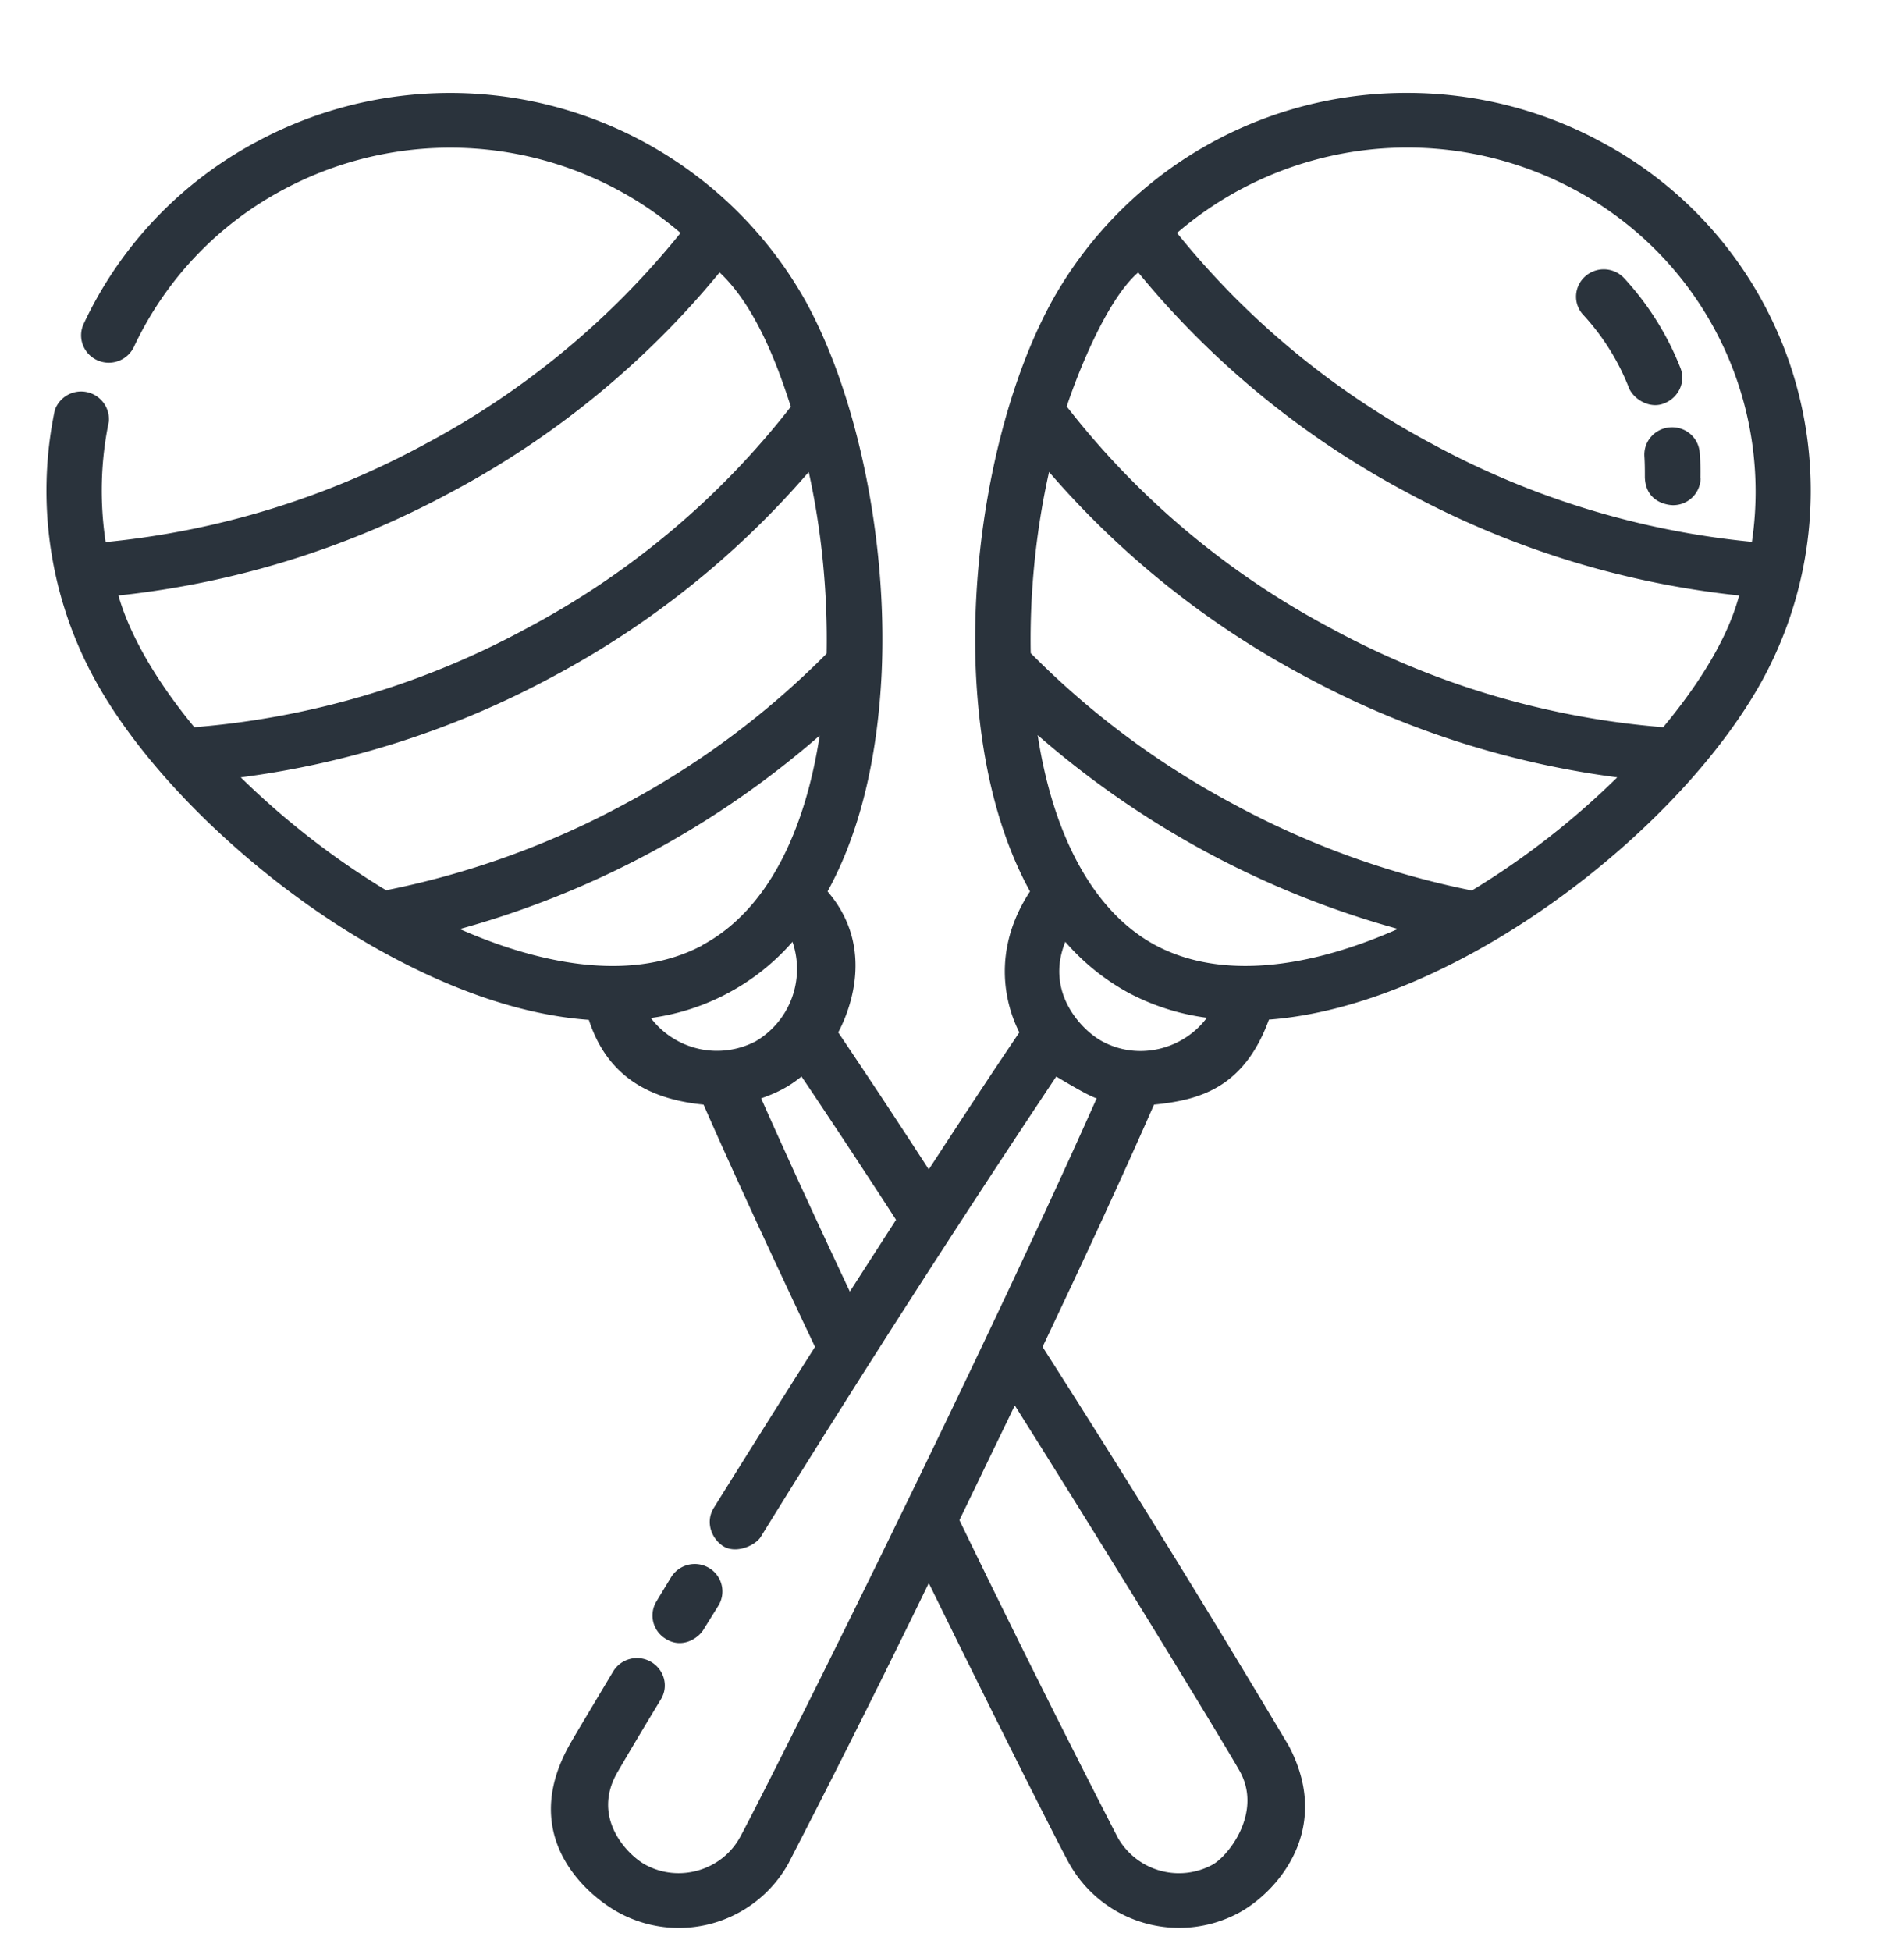 <svg xmlns="http://www.w3.org/2000/svg" xmlns:xlink="http://www.w3.org/1999/xlink" width="82" height="84" viewBox="0 0 82 84"><defs><path id="osz4a" d="M1094.87 1048.34c-3.66 6.6-13.3 13.97-21.22 14.56-1.09 2.99-3.06 3.47-4.95 3.66-1.41 3.21-3.08 6.81-4.8 10.43a651.27 651.27 0 0 1 10.6 17.17c1.93 3.64-.54 6.33-2.15 7.2a5.43 5.43 0 0 1-7.3-2.12c-.37-.66-2.84-5.53-6.05-12.08a549.94 549.94 0 0 1-6.05 12.08 5.4 5.4 0 0 1-7.3 2.11c-1.26-.68-4.37-3.18-2.14-7.19.18-.33.92-1.56 1.9-3.2a1.2 1.2 0 0 1 1.64-.4c.57.34.75 1.06.41 1.61a213.01 213.01 0 0 0-1.86 3.12c-1.18 2.02.49 3.62 1.2 4 1.44.78 3.27.25 4.06-1.17.79-1.42 9.8-19.34 15.37-31.83-.31-.1-.94-.46-1.74-.94a687.59 687.59 0 0 0-12.72 19.81c-.22.37-1.07.77-1.64.4-.54-.37-.73-1.07-.4-1.62 1.14-1.83 2.66-4.26 4.37-6.95-1.88-3.97-3.5-7.47-4.8-10.43-1.89-.19-4.05-.9-4.94-3.65-2.83-.2-5.98-1.27-9.3-3.16-4.99-2.85-9.67-7.33-11.93-11.41a16.9 16.9 0 0 1-1.77-11.68 1.2 1.2 0 0 1 2.33.48c-.36 1.72-.4 3.48-.14 5.2a36.14 36.14 0 0 0 13.74-4.21 35.6 35.6 0 0 0 11.02-9.1 15.23 15.23 0 0 0-17.1-1.87 14.76 14.76 0 0 0-6.44 6.77 1.2 1.2 0 0 1-1.58.58c-.6-.27-.86-.97-.59-1.56a17.1 17.1 0 0 1 7.46-7.85 17.56 17.56 0 0 1 23.61 6.82c2.26 4.08 3.56 10.38 3.3 16.05-.18 3.78-.98 6.96-2.33 9.41 2.3 2.67.63 5.74.46 6.07a387.1 387.1 0 0 1 3.9 5.9c1.33-2.04 2.65-4.05 3.9-5.9-.16-.33-1.57-2.98.46-6.07-1.35-2.45-2.15-5.63-2.33-9.4-.26-5.68 1.04-11.98 3.3-16.06a17.45 17.45 0 0 1 15.29-8.92c2.89 0 5.77.72 8.32 2.1a17.01 17.01 0 0 1 6.93 23.24zm-53.18-2.29a35.4 35.4 0 0 0 11.37-9.54c-.42-1.28-1.37-4.2-3.07-5.78a38.07 38.07 0 0 1-11.56 9.46 38.64 38.64 0 0 1-14.33 4.45c.68 2.37 2.41 4.63 3.27 5.67a35.97 35.97 0 0 0 14.32-4.26zm-6.06 11.28a36.7 36.7 0 0 0 10.25-3.7 36.27 36.27 0 0 0 8.72-6.49c.05-2.62-.22-5.32-.77-7.82a38.28 38.28 0 0 1-11 8.8 38.81 38.81 0 0 1-13.46 4.35c1.83 1.8 4 3.5 6.26 4.86zm13.62 2.36c2.84-1.52 4.43-4.97 5.05-9.02a39.61 39.61 0 0 1-15.5 8.33c3.8 1.67 7.6 2.22 10.45.7zm2.3 4.14a3.61 3.61 0 0 0 1.58-4.28 9.83 9.83 0 0 1-6.1 3.28 3.58 3.58 0 0 0 4.52 1zm6.04 7.69a416.76 416.76 0 0 0-4.07-6.17c-.26.2-.74.6-1.74.94 1.08 2.43 2.36 5.22 3.82 8.32l1.99-3.09zm5.11 8l-2.38 4.93a628.75 628.75 0 0 0 6.82 13.67 3.03 3.03 0 0 0 4.07 1.17c.7-.38 2.15-2.24 1.2-4-.4-.73-4.62-7.7-9.7-15.77zm8.27-16.7a9.93 9.93 0 0 1-3.36-1.07 9.82 9.82 0 0 1-2.73-2.2c-.9 2.22.76 3.84 1.58 4.28 1.54.84 3.47.38 4.51-1zm8.25-3.82a39.6 39.6 0 0 1-15.53-8.35c.68 4.42 2.46 7.64 5.06 9.04 1.12.6 2.42.9 3.88.9 2.07 0 4.33-.6 6.59-1.6zm9.43-6.53a38.82 38.82 0 0 1-13.47-4.36 38.28 38.28 0 0 1-11-8.79c-.56 2.5-.84 5.2-.79 7.8a36.27 36.27 0 0 0 8.73 6.5 36.69 36.69 0 0 0 10.27 3.72 34.34 34.34 0 0 0 6.26-4.87zm5.25-7.83a38.63 38.63 0 0 1-14.33-4.45 38.06 38.06 0 0 1-11.55-9.46c-1.4 1.21-2.66 4.5-3.08 5.77a35.41 35.41 0 0 0 11.38 9.55 35.97 35.97 0 0 0 14.31 4.26c.86-1.04 2.64-3.3 3.27-5.67zm-7.1-17.48a15.22 15.22 0 0 0-17.11 1.87 35.59 35.59 0 0 0 11.02 9.1 36.13 36.13 0 0 0 13.74 4.2 14.74 14.74 0 0 0-7.65-15.17zm-36.86 60.97l-.64 1.03c-.22.37-.92.85-1.63.4a1.17 1.17 0 0 1-.4-1.61l.63-1.04a1.2 1.2 0 0 1 1.64-.4c.56.34.74 1.06.4 1.62zm42.3-48.53a1.18 1.18 0 0 1-1.2 1.15s-1.16 0-1.2-1.2c0-.3 0-.6-.02-.9-.04-.65.45-1.2 1.1-1.25.67-.05 1.23.44 1.28 1.08.03.37.04.75.03 1.12zm-1.55-3.24c-.65.28-1.36-.2-1.54-.67a10.03 10.03 0 0 0-1.96-3.13c-.45-.48-.41-1.22.08-1.66a1.2 1.2 0 0 1 1.68.08 12.35 12.35 0 0 1 2.42 3.86c.24.6-.07 1.27-.68 1.52z"/></defs><g><g transform="translate(-1019 -1019)"><use fill="#2a333c" xlink:href="#osz4a"/></g></g></svg>